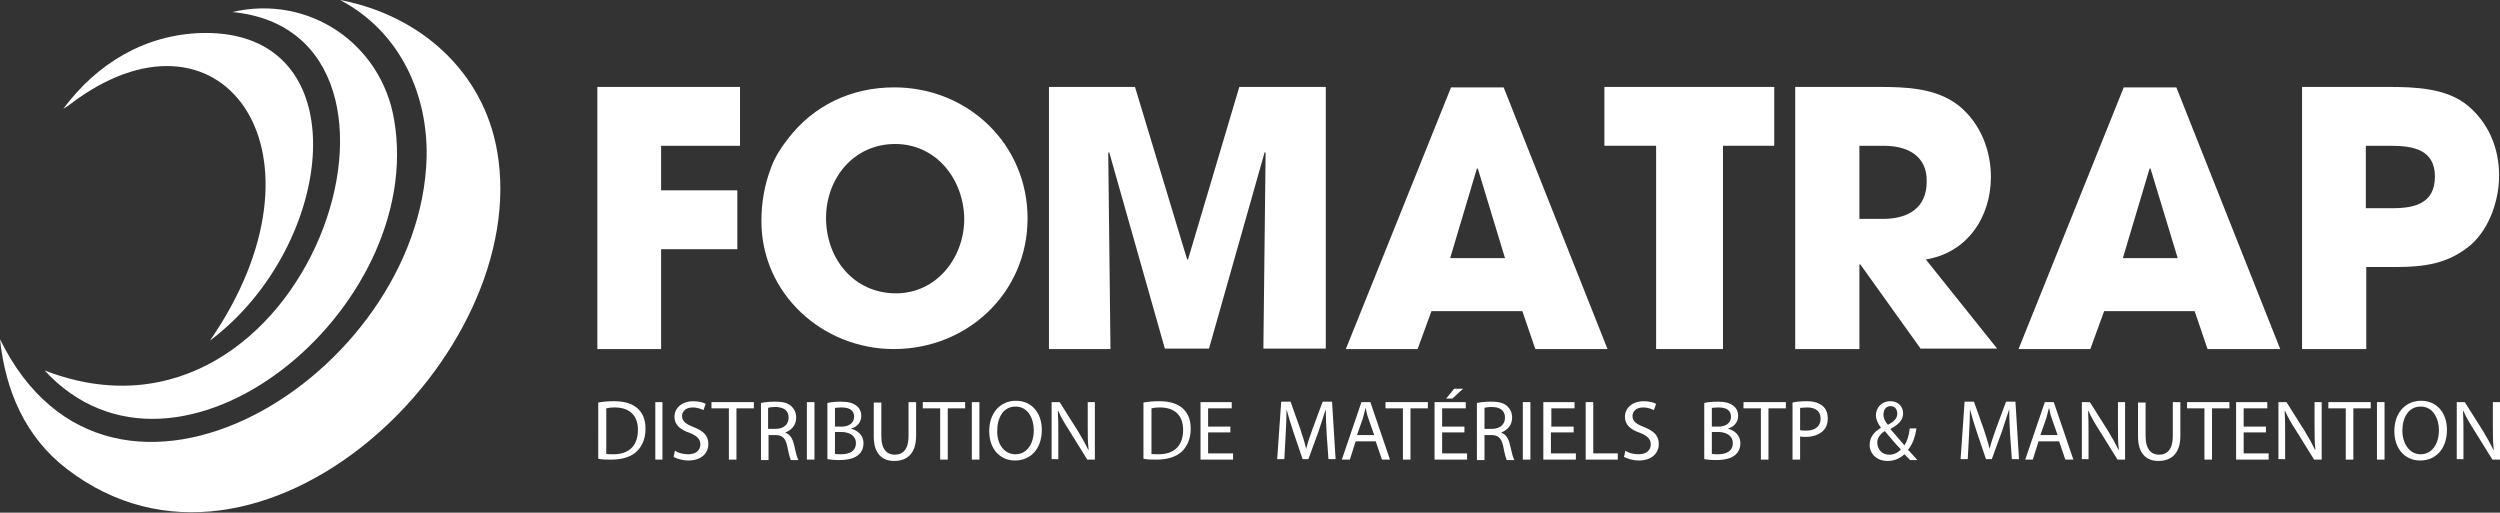 <?xml version="1.0" encoding="utf-8"?>
<!-- Generator: Adobe Illustrator 19.0.0, SVG Export Plug-In . SVG Version: 6.00 Build 0)  -->
<svg version="1.1" id="Calque_1" xmlns="http://www.w3.org/2000/svg" xmlns:xlink="http://www.w3.org/1999/xlink" x="0px" y="0px"
	 viewBox="0 0 560.8 115" style="enable-background:new 0 0 560.8 115;" xml:space="preserve">
<rect x="0" y="0" width="560.8" height="115" fill="#333333" stroke="none"/>
<style type="text/css">
	.st0{fill:#FFFFFF;}
	.st1{fill-rule:evenodd;clip-rule:evenodd;fill:#FFFFFF;}
</style>
<g>
	<g>
		<path class="st0" d="M134.2,90.3c1-0.2,2.2-0.3,3.6-0.3c2.4,0,4.1,0.6,5.2,1.6c1.2,1.1,1.8,2.5,1.8,4.6c0,2.1-0.7,3.8-1.9,5
			c-1.2,1.2-3.2,1.9-5.7,1.9c-1.2,0-2.2,0-3-0.2V90.3z M135.9,101.8c0.4,0.1,1,0.1,1.7,0.1c3.6,0,5.5-2,5.5-5.5c0-3-1.7-5-5.2-5
			c-0.9,0-1.5,0.1-1.9,0.2V101.8z"/>
		<path class="st0" d="M148.6,90.2v12.9H147V90.2H148.6z"/>
		<path class="st0" d="M151.4,101.1c0.7,0.5,1.8,0.8,3,0.8c1.7,0,2.7-0.9,2.7-2.2c0-1.2-0.7-1.9-2.4-2.6c-2.1-0.7-3.4-1.8-3.4-3.6
			c0-2,1.7-3.5,4.2-3.5c1.3,0,2.3,0.3,2.8,0.6l-0.5,1.4c-0.4-0.2-1.3-0.6-2.4-0.6c-1.8,0-2.4,1.1-2.4,1.9c0,1.2,0.8,1.8,2.6,2.5
			c2.2,0.9,3.3,1.9,3.3,3.8c0,2-1.5,3.7-4.5,3.7c-1.2,0-2.6-0.4-3.3-0.8L151.4,101.1z"/>
		<path class="st0" d="M163.5,91.6h-3.9v-1.4h9.5v1.4h-3.9v11.5h-1.7V91.6z"/>
		<path class="st0" d="M170.7,90.4c0.8-0.2,2.1-0.3,3.2-0.3c1.8,0,2.9,0.3,3.7,1.1c0.6,0.6,1,1.4,1,2.5c0,1.7-1.1,2.8-2.4,3.3v0.1
			c1,0.3,1.6,1.3,1.9,2.6c0.4,1.8,0.7,3,1,3.5h-1.7c-0.2-0.4-0.5-1.5-0.8-3.1c-0.4-1.8-1.1-2.5-2.6-2.5h-1.6v5.6h-1.7V90.4z
			 M172.3,96.2h1.7c1.8,0,2.9-1,2.9-2.5c0-1.7-1.2-2.4-3-2.4c-0.8,0-1.4,0.1-1.6,0.2V96.2z"/>
		<path class="st0" d="M182.7,90.2v12.9H181V90.2H182.7z"/>
		<path class="st0" d="M185.6,90.4c0.7-0.2,1.9-0.3,3-0.3c1.7,0,2.7,0.3,3.5,0.9c0.7,0.5,1.1,1.3,1.1,2.3c0,1.3-0.8,2.4-2.2,2.8v0.1
			c1.2,0.3,2.7,1.3,2.7,3.2c0,1.1-0.4,2-1.1,2.6c-0.9,0.8-2.3,1.2-4.4,1.2c-1.1,0-2-0.1-2.6-0.2V90.4z M187.3,95.7h1.5
			c1.7,0,2.8-0.9,2.8-2.2c0-1.5-1.1-2.1-2.8-2.1c-0.8,0-1.2,0.1-1.5,0.1V95.7z M187.3,101.8c0.3,0.1,0.8,0.1,1.4,0.1
			c1.7,0,3.3-0.6,3.3-2.5c0-1.7-1.5-2.5-3.3-2.5h-1.4V101.8z"/>
		<path class="st0" d="M197.7,90.2v7.7c0,2.9,1.3,4.1,3,4.1c1.9,0,3.1-1.3,3.1-4.1v-7.7h1.7v7.6c0,4-2.1,5.6-4.9,5.6
			c-2.6,0-4.6-1.5-4.6-5.5v-7.6H197.7z"/>
		<path class="st0" d="M210.9,91.6H207v-1.4h9.5v1.4h-3.9v11.5h-1.7V91.6z"/>
		<path class="st0" d="M219.7,90.2v12.9H218V90.2H219.7z"/>
		<path class="st0" d="M227.7,103.3c-3.4,0-5.8-2.6-5.8-6.6c0-4.1,2.5-6.8,6-6.8c3.5,0,5.8,2.7,5.8,6.5
			C233.7,100.9,231,103.3,227.7,103.3L227.7,103.3z M227.8,101.9c2.6,0,4.1-2.4,4.1-5.4c0-2.6-1.3-5.3-4.1-5.3
			c-2.8,0-4.1,2.6-4.1,5.4C223.6,99.4,225.1,101.9,227.8,101.9L227.8,101.9z"/>
		<path class="st0" d="M235.9,103.1V90.2h1.8l4.1,6.5c0.9,1.5,1.7,2.9,2.3,4.2l0.1,0c-0.2-1.7-0.2-3.3-0.2-5.3v-5.4h1.6v12.9h-1.7
			l-4.1-6.6c-0.9-1.4-1.8-2.9-2.4-4.3l-0.1,0c0.1,1.6,0.1,3.2,0.1,5.3v5.5H235.9z"/>
		<path class="st0" d="M256.5,90.3c1-0.2,2.2-0.3,3.6-0.3c2.4,0,4.1,0.6,5.2,1.6c1.2,1.1,1.8,2.5,1.8,4.6c0,2.1-0.7,3.8-1.9,5
			c-1.2,1.2-3.2,1.9-5.7,1.9c-1.2,0-2.2,0-3-0.2V90.3z M258.2,101.8c0.4,0.1,1,0.1,1.7,0.1c3.6,0,5.5-2,5.5-5.5c0-3-1.7-5-5.2-5
			c-0.9,0-1.5,0.1-1.9,0.2V101.8z"/>
		<path class="st0" d="M276,97h-5v4.7h5.6v1.4h-7.3V90.2h7v1.4H271v4.1h5V97z"/>
		<path class="st0" d="M297.6,97.4c-0.1-1.8-0.2-4-0.2-5.6h0c-0.5,1.5-1,3.1-1.6,4.9l-2.3,6.3h-1.3l-2.1-6.2c-0.6-1.8-1.1-3.5-1.5-5
			h0c0,1.6-0.1,3.8-0.2,5.7l-0.3,5.5h-1.6l0.9-12.9h2.1l2.2,6.2c0.5,1.6,1,3,1.3,4.4h0c0.3-1.3,0.8-2.7,1.4-4.4l2.3-6.2h2.1
			l0.8,12.9h-1.6L297.6,97.4z"/>
		<path class="st0" d="M304.1,99l-1.3,4.1H301l4.4-12.9h2l4.4,12.9H310l-1.4-4.1H304.1z M308.3,97.7L307,94
			c-0.3-0.8-0.5-1.6-0.6-2.4h-0.1c-0.2,0.7-0.4,1.6-0.6,2.3l-1.3,3.7H308.3z"/>
		<path class="st0" d="M314.7,91.6h-3.9v-1.4h9.5v1.4h-3.9v11.5h-1.7V91.6z"/>
		<path class="st0" d="M328.5,97h-5v4.7h5.6v1.4h-7.3V90.2h7v1.4h-5.3v4.1h5V97z M328.2,87.2l-2.4,2.2h-1.4l1.8-2.2H328.2z"/>
		<path class="st0" d="M331.3,90.4c0.8-0.2,2.1-0.3,3.2-0.3c1.8,0,2.9,0.3,3.7,1.1c0.6,0.6,1,1.4,1,2.5c0,1.7-1.1,2.8-2.4,3.3v0.1
			c1,0.3,1.6,1.3,1.9,2.6c0.4,1.8,0.7,3,1,3.5H338c-0.2-0.4-0.5-1.5-0.8-3.1c-0.4-1.8-1.1-2.5-2.6-2.5H333v5.6h-1.7V90.4z M333,96.2
			h1.7c1.8,0,2.9-1,2.9-2.5c0-1.7-1.2-2.4-3-2.4c-0.8,0-1.4,0.1-1.6,0.2V96.2z"/>
		<path class="st0" d="M343.3,90.2v12.9h-1.7V90.2H343.3z"/>
		<path class="st0" d="M352.9,97h-5v4.7h5.6v1.4h-7.3V90.2h7v1.4H348v4.1h5V97z"/>
		<path class="st0" d="M355.7,90.2h1.7v11.5h5.5v1.4h-7.2V90.2z"/>
		<path class="st0" d="M364.6,101.1c0.7,0.5,1.8,0.8,3,0.8c1.7,0,2.7-0.9,2.7-2.2c0-1.2-0.7-1.9-2.4-2.6c-2.1-0.7-3.4-1.8-3.4-3.6
			c0-2,1.7-3.5,4.2-3.5c1.3,0,2.3,0.3,2.8,0.6L371,92c-0.4-0.2-1.3-0.6-2.4-0.6c-1.8,0-2.4,1.1-2.4,1.9c0,1.2,0.8,1.8,2.6,2.5
			c2.2,0.9,3.3,1.9,3.3,3.8c0,2-1.5,3.7-4.5,3.7c-1.2,0-2.6-0.4-3.3-0.8L364.6,101.1z"/>
		<path class="st0" d="M382.3,90.4c0.7-0.2,1.9-0.3,3-0.3c1.7,0,2.7,0.3,3.5,0.9c0.7,0.5,1.1,1.3,1.1,2.3c0,1.3-0.8,2.4-2.2,2.8v0.1
			c1.2,0.3,2.7,1.3,2.7,3.2c0,1.1-0.4,2-1.1,2.6c-0.9,0.8-2.3,1.2-4.4,1.2c-1.1,0-2-0.1-2.6-0.2V90.4z M384,95.7h1.5
			c1.7,0,2.8-0.9,2.8-2.2c0-1.5-1.1-2.1-2.8-2.1c-0.8,0-1.2,0.1-1.5,0.1V95.7z M384,101.8c0.3,0.1,0.8,0.1,1.4,0.1
			c1.7,0,3.3-0.6,3.3-2.5c0-1.7-1.5-2.5-3.3-2.5H384V101.8z"/>
		<path class="st0" d="M395,91.6h-3.9v-1.4h9.5v1.4h-3.9v11.5H395V91.6z"/>
		<path class="st0" d="M402.1,90.3c0.8-0.2,1.9-0.3,3.2-0.3c1.6,0,2.8,0.4,3.6,1.1c0.7,0.6,1.1,1.6,1.1,2.7c0,1.2-0.3,2.1-1,2.8
			c-0.9,0.9-2.3,1.4-3.9,1.4c-0.5,0-1,0-1.3-0.1v5.2h-1.7V90.3z M403.8,96.5c0.4,0.1,0.8,0.1,1.4,0.1c2,0,3.2-1,3.2-2.7
			c0-1.7-1.2-2.5-3-2.5c-0.7,0-1.3,0.1-1.6,0.1V96.5z"/>
		<path class="st0" d="M428.4,103.1c-0.4-0.4-0.7-0.7-1.2-1.2c-1.1,1-2.3,1.5-3.8,1.5c-2.5,0-4-1.7-4-3.6c0-1.8,1.1-3,2.5-3.8v-0.1
			c-0.6-0.8-1.1-1.8-1.1-2.7c0-1.6,1.1-3.2,3.3-3.2c1.6,0,2.8,1.1,2.8,2.7c0,1.4-0.8,2.4-2.8,3.5v0.1c1.1,1.3,2.3,2.7,3.1,3.6
			c0.6-0.9,1-2.1,1.2-3.8h1.5c-0.3,2-0.9,3.6-1.9,4.8c0.7,0.7,1.4,1.5,2.1,2.3H428.4z M423.8,102c1.1,0,2-0.5,2.6-1.2
			c-0.8-0.8-2.2-2.4-3.6-4.1c-0.7,0.4-1.7,1.3-1.7,2.6C421.2,100.9,422.2,102,423.8,102L423.8,102z M424.1,91.1
			c-1.1,0-1.6,0.9-1.6,1.9c0,0.9,0.4,1.6,1,2.3c1.3-0.7,2.1-1.4,2.1-2.5C425.6,92,425.2,91.1,424.1,91.1L424.1,91.1z"/>
		<path class="st0" d="M450.9,97.4c-0.1-1.8-0.2-4-0.2-5.6h0c-0.5,1.5-1,3.1-1.6,4.9l-2.3,6.3h-1.3l-2.1-6.2c-0.6-1.8-1.1-3.5-1.5-5
			h0c0,1.6-0.1,3.8-0.2,5.7l-0.3,5.5h-1.6l0.9-12.9h2.1l2.2,6.2c0.5,1.6,1,3,1.3,4.4h0c0.3-1.3,0.8-2.7,1.4-4.4l2.3-6.2h2.1
			l0.8,12.9h-1.6L450.9,97.4z"/>
		<path class="st0" d="M457.3,99l-1.3,4.1h-1.7l4.4-12.9h2l4.4,12.9h-1.8l-1.4-4.1H457.3z M461.6,97.7l-1.3-3.7
			c-0.3-0.8-0.5-1.6-0.6-2.4h-0.1c-0.2,0.7-0.4,1.6-0.6,2.3l-1.3,3.7H461.6z"/>
		<path class="st0" d="M467,103.1V90.2h1.8l4.1,6.5c0.9,1.5,1.7,2.9,2.3,4.2l0.1,0c-0.2-1.7-0.2-3.3-0.2-5.3v-5.4h1.6v12.9H475
			l-4.1-6.6c-0.9-1.4-1.8-2.9-2.4-4.3l-0.1,0c0.1,1.6,0.1,3.2,0.1,5.3v5.5H467z"/>
		<path class="st0" d="M481.3,90.2v7.7c0,2.9,1.3,4.1,3,4.1c1.9,0,3.1-1.3,3.1-4.1v-7.7h1.7v7.6c0,4-2.1,5.6-4.9,5.6
			c-2.6,0-4.6-1.5-4.6-5.5v-7.6H481.3z"/>
		<path class="st0" d="M494.5,91.6h-3.9v-1.4h9.5v1.4h-3.9v11.5h-1.7V91.6z"/>
		<path class="st0" d="M508.3,97h-5v4.7h5.6v1.4h-7.3V90.2h7v1.4h-5.3v4.1h5V97z"/>
		<path class="st0" d="M511.1,103.1V90.2h1.8l4.1,6.5c0.9,1.5,1.7,2.9,2.3,4.2l0.1,0c-0.2-1.7-0.2-3.3-0.2-5.3v-5.4h1.6v12.9h-1.7
			l-4.1-6.6c-0.9-1.4-1.8-2.9-2.4-4.3l-0.1,0c0.1,1.6,0.1,3.2,0.1,5.3v5.5H511.1z"/>
		<path class="st0" d="M526.2,91.6h-3.9v-1.4h9.5v1.4h-3.9v11.5h-1.7V91.6z"/>
		<path class="st0" d="M534.9,90.2v12.9h-1.7V90.2H534.9z"/>
		<path class="st0" d="M542.9,103.3c-3.4,0-5.8-2.6-5.8-6.6c0-4.1,2.5-6.8,6-6.8c3.5,0,5.8,2.7,5.8,6.5
			C548.9,100.9,546.2,103.3,542.9,103.3L542.9,103.3z M543,101.9c2.6,0,4.1-2.4,4.1-5.4c0-2.6-1.3-5.3-4.1-5.3
			c-2.8,0-4.1,2.6-4.1,5.4C538.9,99.4,540.4,101.9,543,101.9L543,101.9z"/>
		<path class="st0" d="M551.1,103.1V90.2h1.8l4.1,6.5c0.9,1.5,1.7,2.9,2.3,4.2l0.1,0c-0.2-1.7-0.2-3.3-0.2-5.3v-5.4h1.6v12.9h-1.7
			l-4.1-6.6c-0.9-1.4-1.8-2.9-2.4-4.3l-0.1,0c0.1,1.6,0.1,3.2,0.1,5.3v5.5H551.1z"/>
	</g>
	<g>
		<path class="st0" d="M148.3,32.7v10h17.1v13.2h-17.1v22.4H134V19.5H166v13.2H148.3z"/>
		<path class="st0" d="M200.5,78.3c-16,0-29.7-12.4-29.7-28.7c0-4.2,0.7-8.2,2.2-12.1c0.8-2.2,2.2-4.4,3.7-6.3
			c5.8-7.6,14.3-11.6,23.9-11.6c16.5,0,29.9,12.7,29.9,29.4C230.5,65.6,217.1,78.3,200.5,78.3z M200.8,32.3
			c-9.3,0-15.5,7.7-15.5,16.6c0,9.1,6.2,16.9,15.7,16.9c9.1,0,15.3-8,15.3-16.7C216.2,40.3,210.1,32.3,200.8,32.3z"/>
		<path class="st0" d="M283.4,78.3l0.5-44l-0.2-0.2l-12.5,44.1h-9.9l-12.5-44.1l-0.2,0.2l0.5,44h-13.8V19.5h19.3l11.7,38.7h0.2
			l11.5-38.7h19.4v58.7H283.4z"/>
		<path class="st0" d="M344.4,78.3l-2.9-8.5h-20.4l-3.1,8.5h-16.1l23.6-58.7h11.8l23.3,58.7H344.4z M331.5,37.8L331.5,37.8h-0.2
			l-6,20.1h12.3L331.5,37.8z"/>
		<path class="st0" d="M386.5,32.7v45.6h-15V32.7h-11.6V19.5H398v13.2H386.5z"/>
		<path class="st0" d="M430.9,78.3l-13.6-19h-0.2v19h-14.4V19.5h18.6c6.2,0,13,0.2,18.1,4.2c4.8,3.9,7.2,9.9,7.2,16
			c0,9-5.3,17-14.6,18.5l16,20H430.9z M422.6,32.7h-5.5v16.4h5.3c5.6,0,9.8-2.4,9.8-8.4C432.3,34.9,427.8,32.7,422.6,32.7z"/>
		<path class="st0" d="M495.2,78.3l-2.9-8.5H472l-3.1,8.5h-16.1l23.6-58.7h11.8l23.3,58.7H495.2z M482.4,37.8L482.4,37.8h-0.2
			l-6,20.1h12.3L482.4,37.8z"/>
		<path class="st0" d="M554.4,54.8c-5.1,4.4-10.6,5.1-17.1,5.1h-6.5v18.4h-14.4V19.5h19.2c6,0,13.3,0.2,18.1,4.3
			c4.6,3.9,6.9,9.5,6.9,15.6C560.6,44.8,558.5,51.1,554.4,54.8z M536.3,32.7h-5.6v14h6.1c4.9,0,9.4-1.1,9.4-7.1
			C546.2,33.5,541.2,32.7,536.3,32.7z"/>
	</g>
	<g>
		<path class="st1" d="M0,76.1c25,51,94.4,8.3,95.7-40.8C96,21.6,90.1,7.3,76.3,0c18.2,3.5,32.1,16.2,35.2,33.8
			c8.2,46-53.4,104.5-96.5,71.4C5.6,98,1.2,87.5,0,76.1z"/>
		<path class="st1" d="M10,83.1c58.9,22.8,91.6-75.7,42.1-80.4c17.2-4,33.4,7.1,36.3,24.1C95.8,69.4,39.8,115.4,10,83.1z"/>
		<path class="st1" d="M14.2,24.4C21.7,14.3,32.5,7.7,45.4,7.4c35.5-0.7,30.1,47.7,1.7,69c28.7-41.6,3.3-77.7-29.9-54.1
			C16.2,23,15.3,23.8,14.2,24.4z"/>
	</g>
</g>
</svg>
